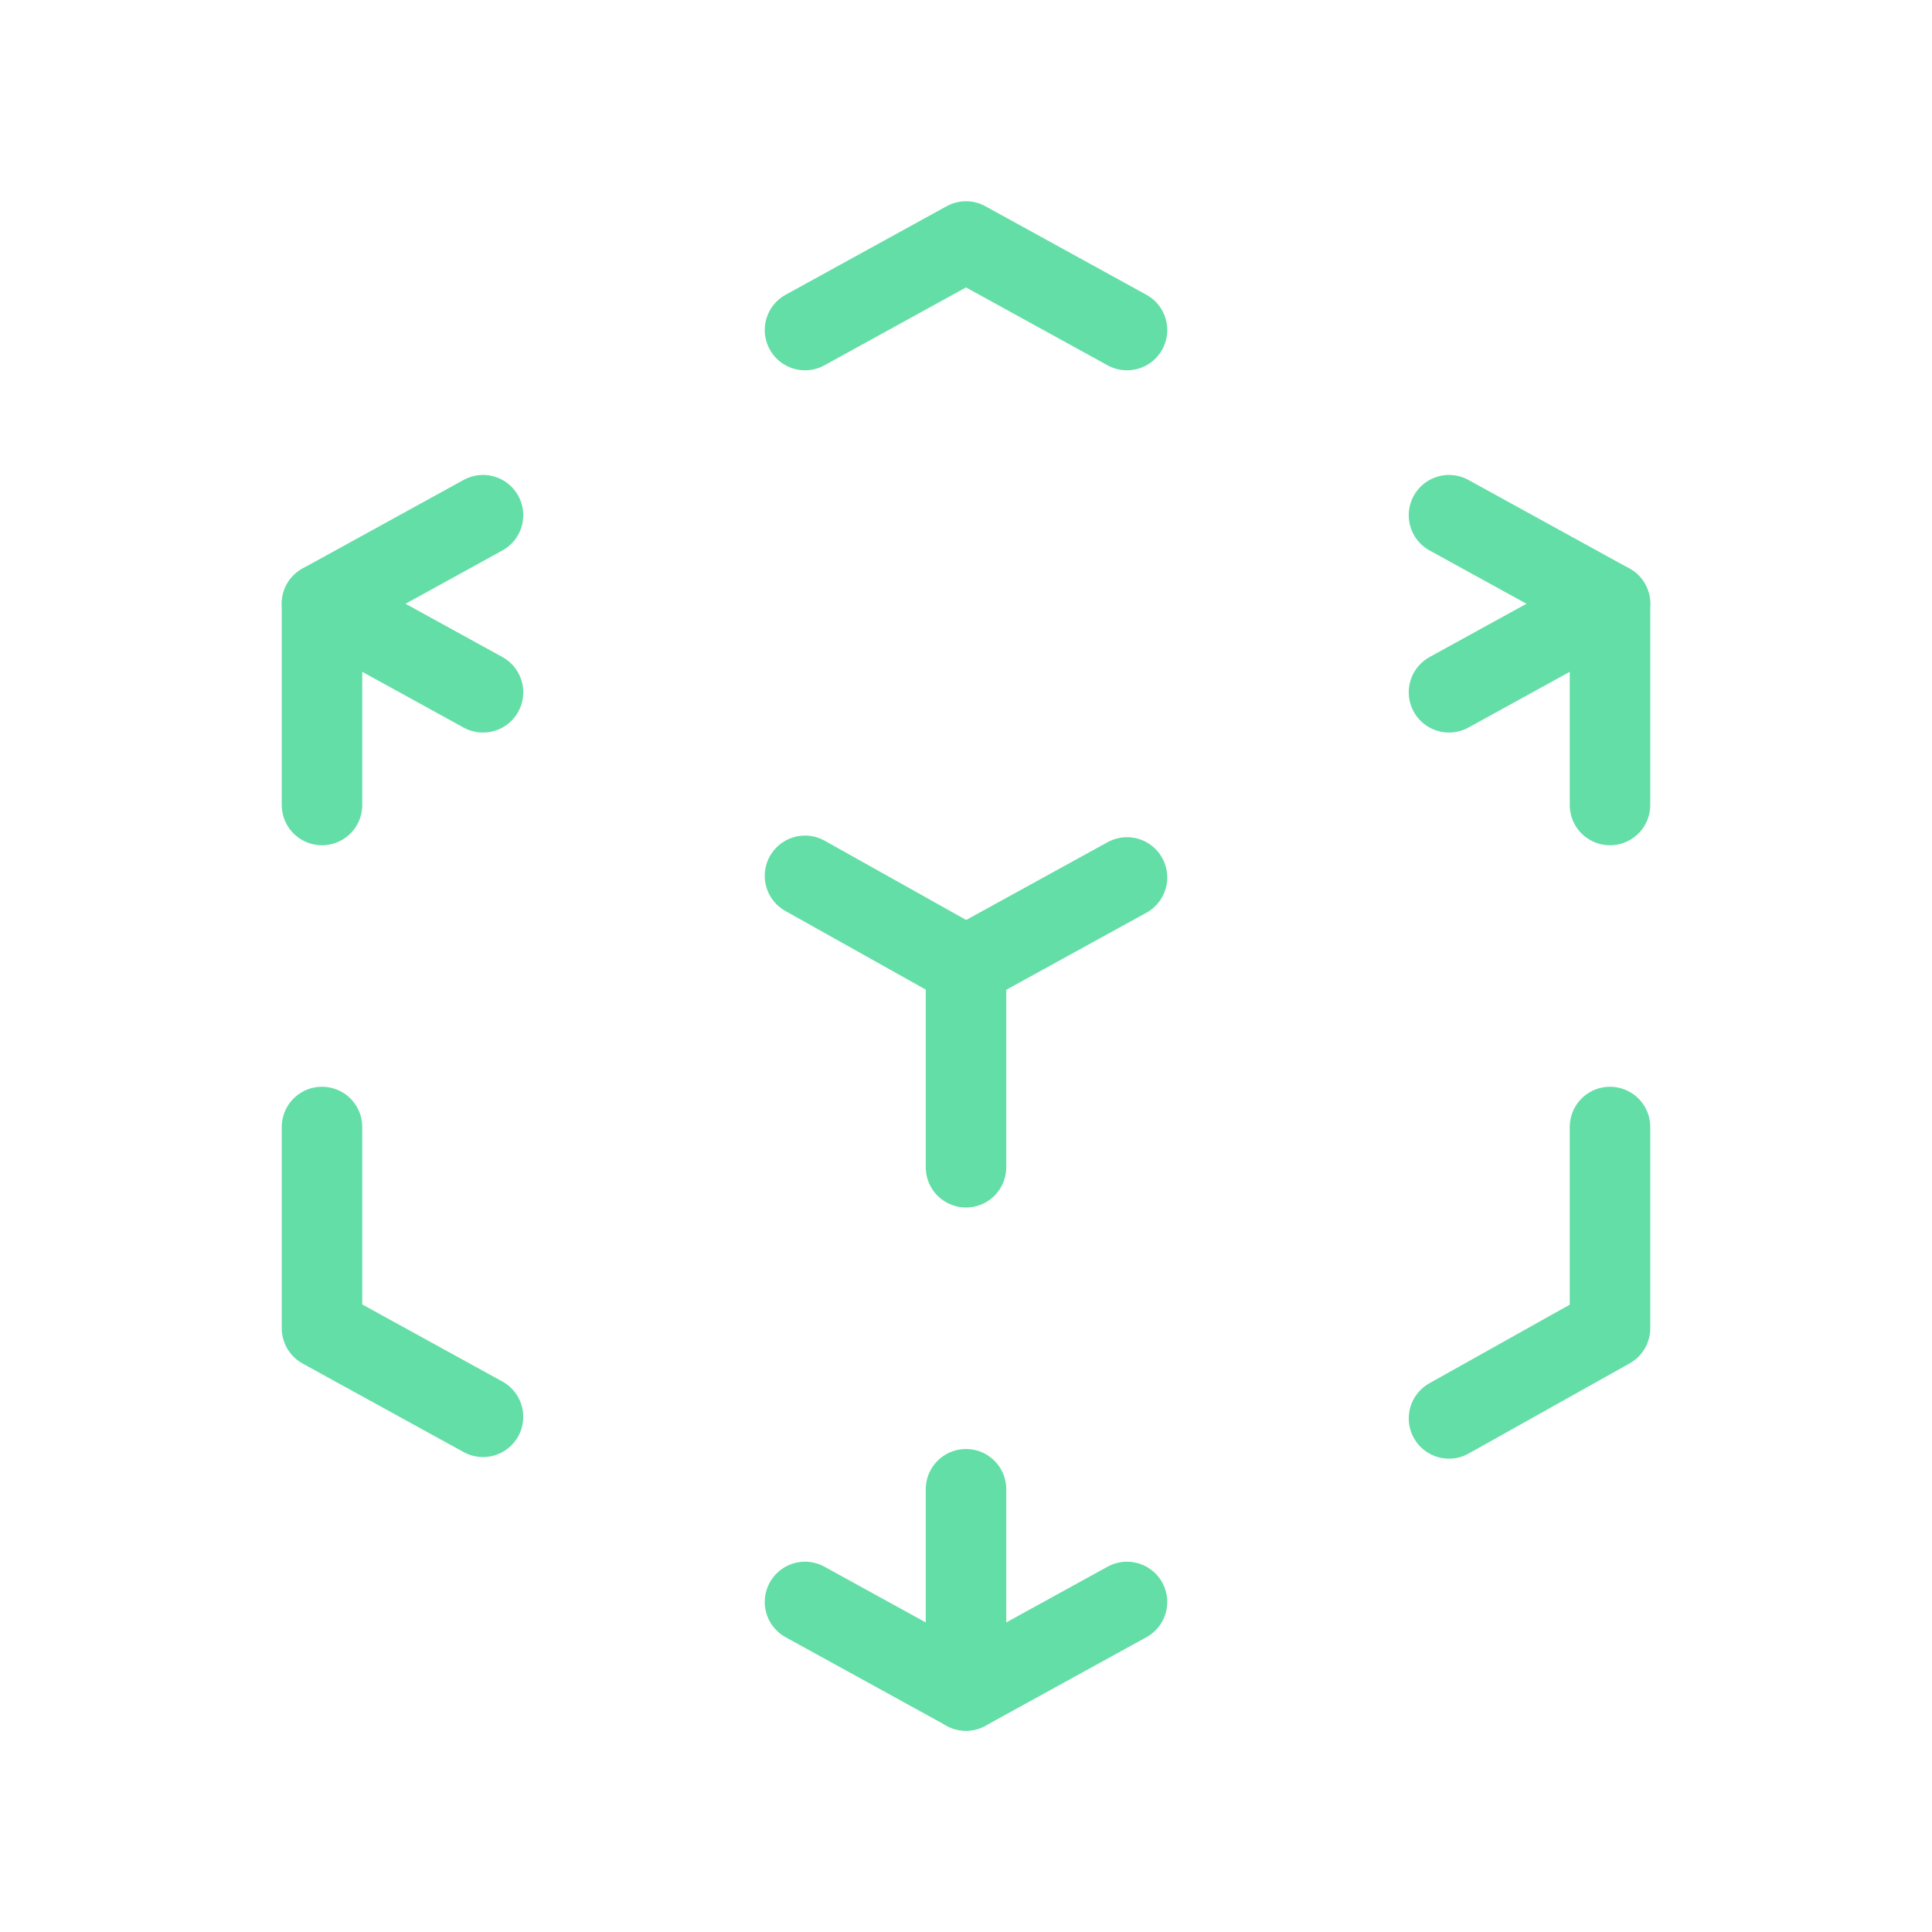 <svg width="24" height="24" viewBox="0 0 24 24" fill="none" xmlns="http://www.w3.org/2000/svg">
<path d="M6 17.6L4 16.5V14" stroke="#63DEA6" stroke-linecap="round" stroke-linejoin="round"/>
<path d="M4 10V7.5L6 6.4" stroke="#63DEA6" stroke-linecap="round" stroke-linejoin="round"/>
<path d="M10 4.1L12 3L14 4.1" stroke="#63DEA6" stroke-linecap="round" stroke-linejoin="round"/>
<path d="M18 6.4L20 7.5V10" stroke="#63DEA6" stroke-linecap="round" stroke-linejoin="round"/>
<path d="M20 14V16.5L18 17.62" stroke="#63DEA6" stroke-linecap="round" stroke-linejoin="round"/>
<path d="M14 19.9L12 21L10 19.9" stroke="#63DEA6" stroke-linecap="round" stroke-linejoin="round"/>
<path d="M12 12L14 10.9" stroke="#63DEA6" stroke-linecap="round" stroke-linejoin="round"/>
<path d="M18 8.6L20 7.5" stroke="#63DEA6" stroke-linecap="round" stroke-linejoin="round"/>
<path d="M12 12V14.5" stroke="#63DEA6" stroke-linecap="round" stroke-linejoin="round"/>
<path d="M12 18.5V21" stroke="#63DEA6" stroke-linecap="round" stroke-linejoin="round"/>
<path d="M12 12L10 10.88" stroke="#63DEA6" stroke-linecap="round" stroke-linejoin="round"/>
<path d="M6 8.6L4 7.5" stroke="#63DEA6" stroke-linecap="round" stroke-linejoin="round"/>
</svg>
